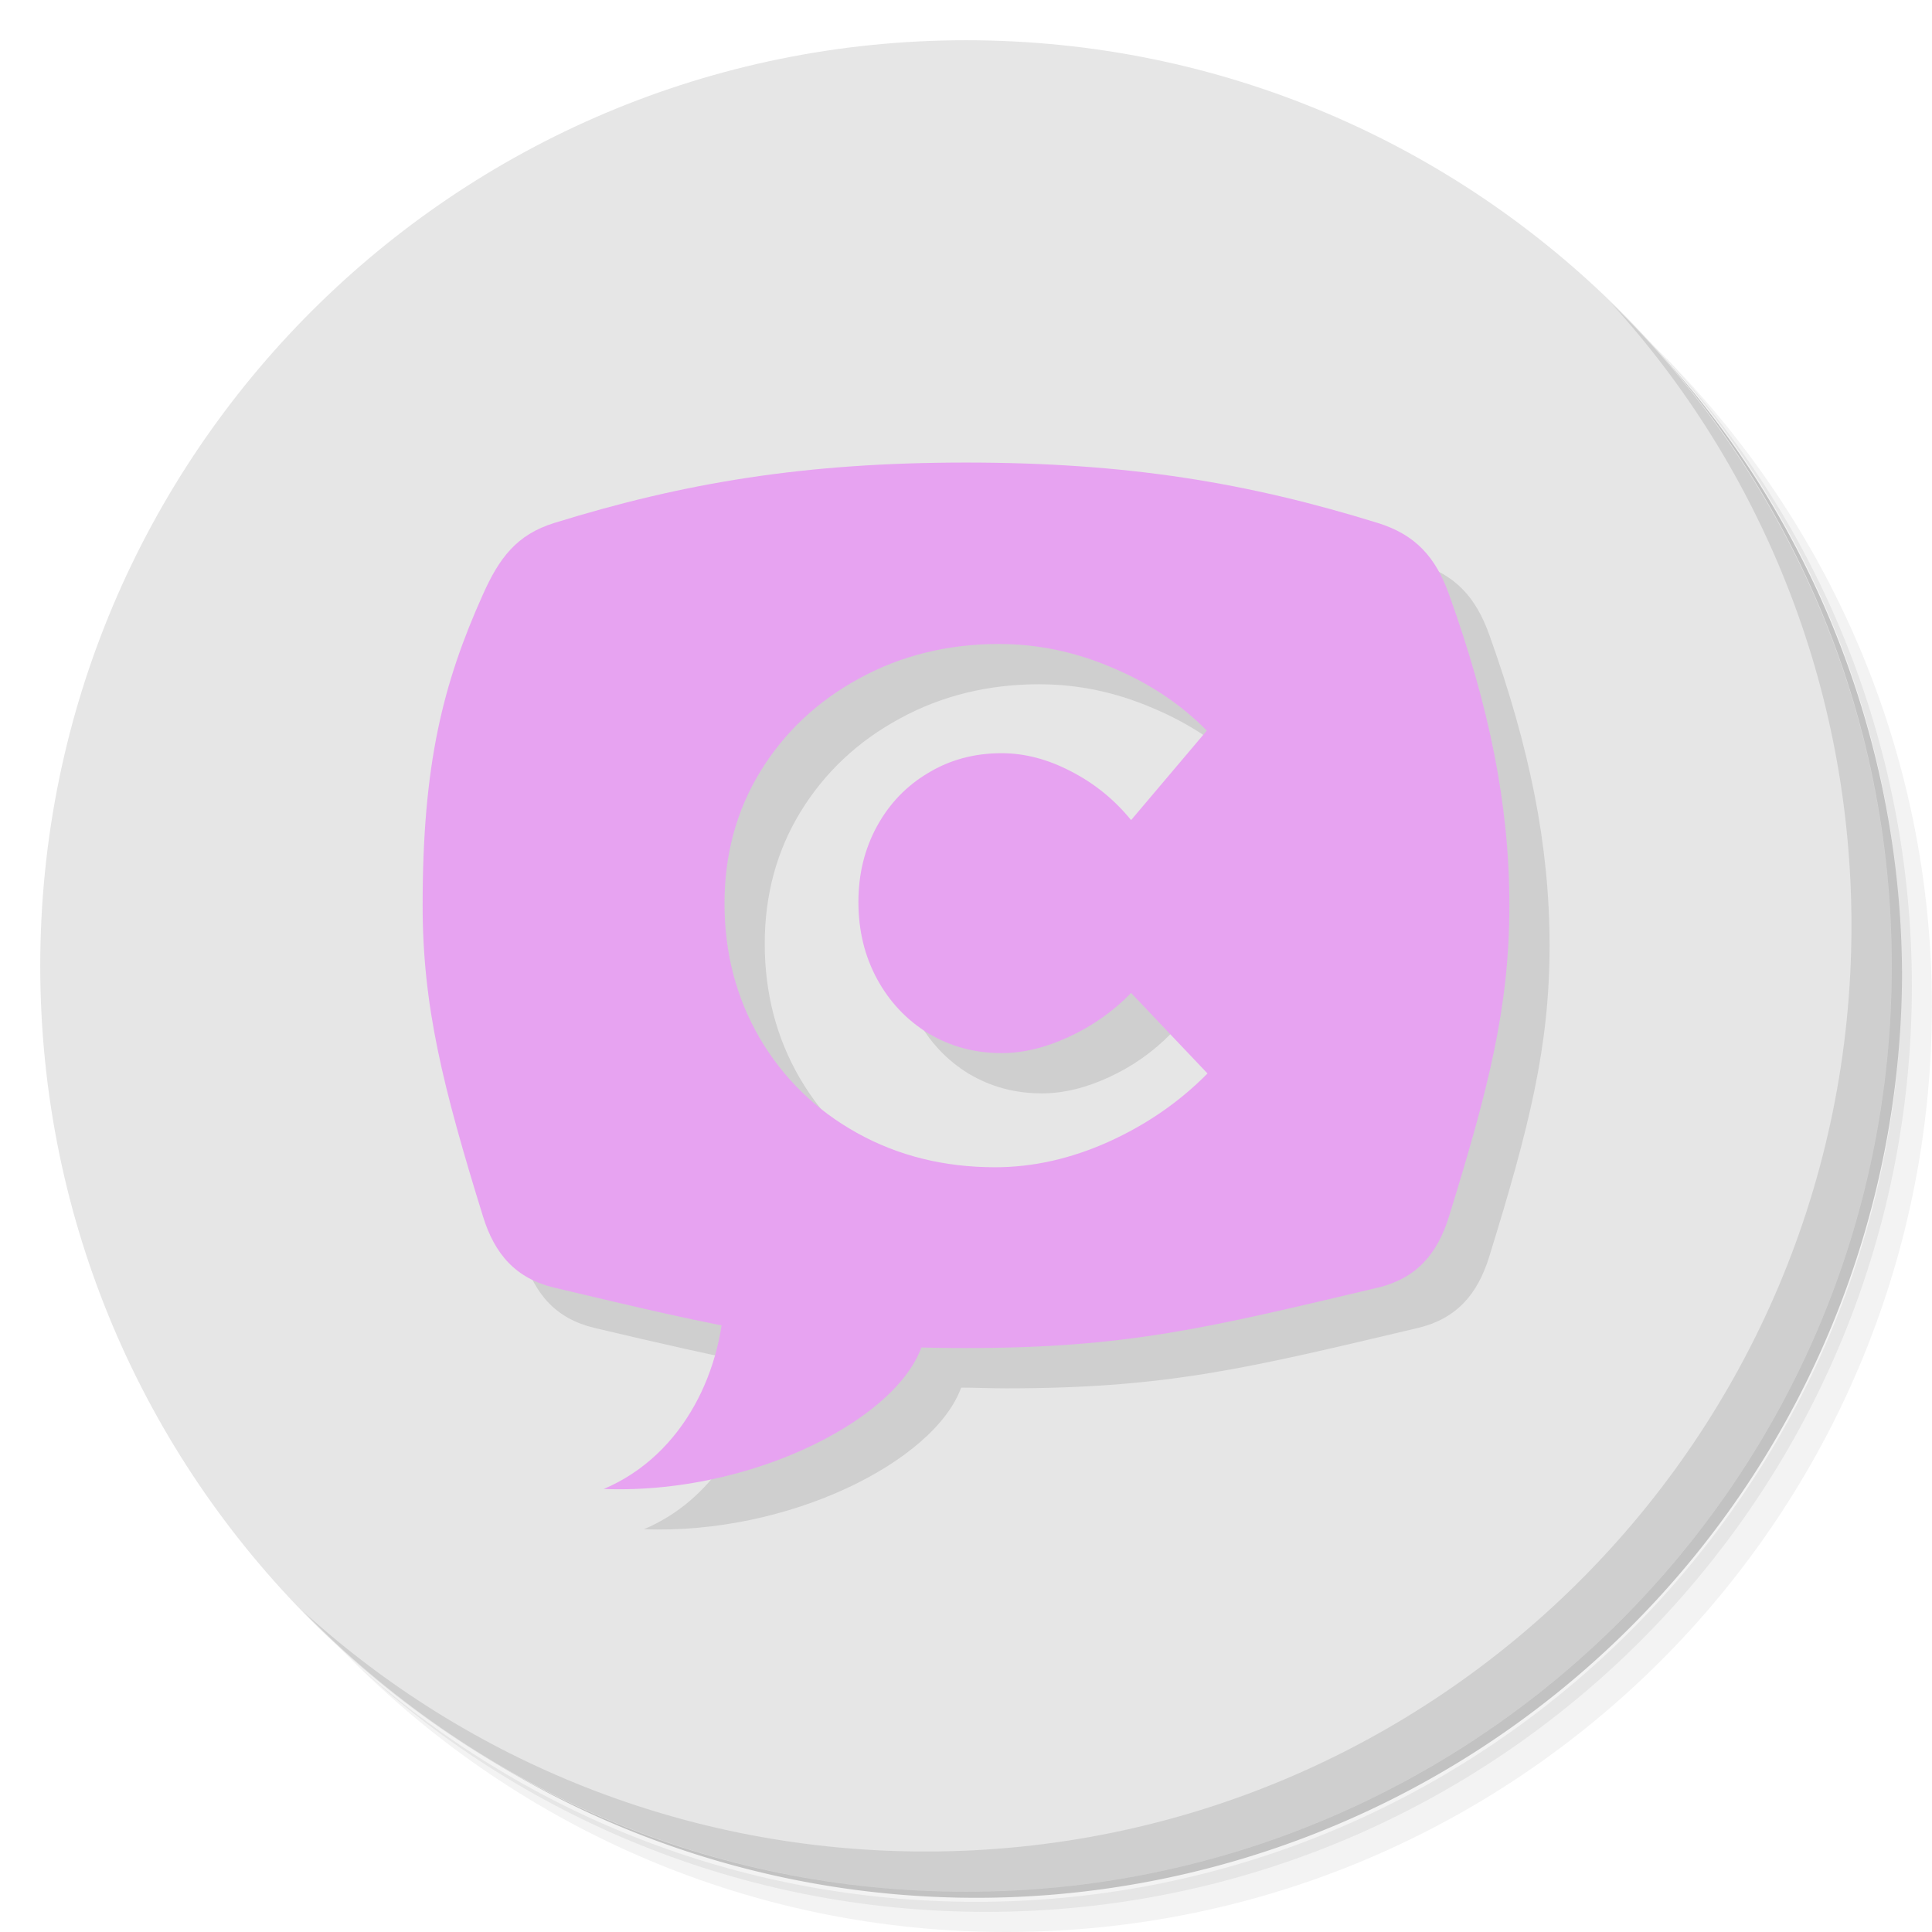 <?xml version="1.0" encoding="UTF-8" standalone="no"?>
<svg
   xmlns:dc="http://purl.org/dc/elements/1.1/"
   xmlns:cc="http://creativecommons.org/ns#"
   xmlns:rdf="http://www.w3.org/1999/02/22-rdf-syntax-ns#"
   xmlns:svg="http://www.w3.org/2000/svg"
   xmlns="http://www.w3.org/2000/svg"
   xmlns:sodipodi="http://sodipodi.sourceforge.net/DTD/sodipodi-0.dtd"
   xmlns:inkscape="http://www.inkscape.org/namespaces/inkscape"
   viewBox="0 0 48 48"
   id="svg2"
   version="1.1"
   inkscape:version="0.91 r13725"
   sodipodi:docname="chatty.svg">
  <sodipodi:namedview
     pagecolor="#ffffff"
     bordercolor="#666666"
     borderopacity="1"
     objecttolerance="10"
     gridtolerance="10"
     guidetolerance="10"
     inkscape:pageopacity="0"
     inkscape:pageshadow="2"
     inkscape:window-width="767"
     inkscape:window-height="480"
     id="namedview33"
     showgrid="false"
     inkscape:zoom="4.9166667"
     inkscape:cx="24"
     inkscape:cy="24"
     inkscape:window-x="57"
     inkscape:window-y="31"
     inkscape:window-maximized="0"
     inkscape:current-layer="svg2" />
  <defs
     id="defs4">
    <linearGradient
       id="linearGradient3764"
       x1="1"
       x2="47"
       gradientUnits="userSpaceOnUse"
       gradientTransform="matrix(0,-1,1,0,-1.5e-6,48)">
      <stop
         style="stop-color:#622a5f;stop-opacity:1"
         id="stop7" />
      <stop
         offset="1"
         style="stop-color:#70306c;stop-opacity:1"
         id="stop9" />
    </linearGradient>
  </defs>
  <g
     id="g11">
    <path
       d="m 36.31 5 c 5.859 4.062 9.688 10.831 9.688 18.5 c 0 12.426 -10.07 22.5 -22.5 22.5 c -7.669 0 -14.438 -3.828 -18.5 -9.688 c 1.037 1.822 2.306 3.499 3.781 4.969 c 4.085 3.712 9.514 5.969 15.469 5.969 c 12.703 0 23 -10.298 23 -23 c 0 -5.954 -2.256 -11.384 -5.969 -15.469 c -1.469 -1.475 -3.147 -2.744 -4.969 -3.781 z m 4.969 3.781 c 3.854 4.113 6.219 9.637 6.219 15.719 c 0 12.703 -10.297 23 -23 23 c -6.081 0 -11.606 -2.364 -15.719 -6.219 c 4.16 4.144 9.883 6.719 16.219 6.719 c 12.703 0 23 -10.298 23 -23 c 0 -6.335 -2.575 -12.06 -6.719 -16.219 z"
       style="opacity:0.05"
       id="path13" />
    <path
       d="m 41.28 8.781 c 3.712 4.085 5.969 9.514 5.969 15.469 c 0 12.703 -10.297 23 -23 23 c -5.954 0 -11.384 -2.256 -15.469 -5.969 c 4.113 3.854 9.637 6.219 15.719 6.219 c 12.703 0 23 -10.298 23 -23 c 0 -6.081 -2.364 -11.606 -6.219 -15.719 z"
       style="opacity:0.1"
       id="path15" />
    <path
       d="m 31.25 2.375 c 8.615 3.154 14.75 11.417 14.75 21.13 c 0 12.426 -10.07 22.5 -22.5 22.5 c -9.708 0 -17.971 -6.135 -21.12 -14.75 a 23 23 0 0 0 44.875 -7 a 23 23 0 0 0 -16 -21.875 z"
       style="opacity:0.2"
       id="path17" />
  </g>
  <g
     id="g19"
     style="fill:#e6e6e6;fill-opacity:1">
    <path
       d="m 24 1 c 12.703 0 23 10.297 23 23 c 0 12.703 -10.297 23 -23 23 -12.703 0 -23 -10.297 -23 -23 0 -12.703 10.297 -23 23 -23 z"
       style="fill:#e6e6e6;fill-opacity:1"
       id="path21" />
  </g>
  <g
     id="g23">
    <path
       d="m 40.03 7.531 c 3.712 4.084 5.969 9.514 5.969 15.469 0 12.703 -10.297 23 -23 23 c -5.954 0 -11.384 -2.256 -15.469 -5.969 4.178 4.291 10.01 6.969 16.469 6.969 c 12.703 0 23 -10.298 23 -23 0 -6.462 -2.677 -12.291 -6.969 -16.469 z"
       style="opacity:0.1"
       id="path25" />
  </g>
  <path
     d="m 25 12.493 c -4 0 -7 0.5 -10.227 1.5 c -0.937 0.289 -1.371 0.875 -1.773 1.773 c -1 2.227 -1.5 4.227 -1.5 7.727 0 2.5 0.5 4.5 1.5 7.73 0.289 0.938 0.816 1.543 1.773 1.77 1.647 0.39 2.928 0.68 4.148 0.918 c -0.258 1.706 -1.226 3.363 -2.922 4.082 c 3.613 0.137 7.216 -1.689 7.881 -3.518 0.361 0.001 0.723 0.018 1.119 0.018 4 0 6 -0.5 10.227 -1.5 c 0.957 -0.227 1.484 -0.832 1.773 -1.77 c 1 -3.23 1.5 -5.23 1.5 -7.73 0 -2.5 -0.5 -4.938 -1.5 -7.727 -0.332 -0.925 -0.835 -1.484 -1.773 -1.773 -3.227 -1 -6.227 -1.5 -10.227 -1.5 z m 0.83 4.508 c 0.951 0 1.884 0.195 2.799 0.586 0.921 0.385 1.706 0.908 2.354 1.566 l -1.881 2.223 c -0.416 -0.51 -0.914 -0.913 -1.49 -1.209 -0.577 -0.302 -1.152 -0.453 -1.729 -0.453 -0.672 0 -1.277 0.162 -1.818 0.488 -0.541 0.32 -0.966 0.761 -1.275 1.324 -0.309 0.563 -0.463 1.191 -0.463 1.885 0 0.705 0.154 1.343 0.463 1.912 0.309 0.569 0.735 1.02 1.275 1.352 0.547 0.326 1.153 0.49 1.818 0.49 0.535 0 1.089 -0.134 1.666 -0.4 0.582 -0.267 1.101 -0.631 1.553 -1.094 l 1.898 2 c -0.695 0.705 -1.516 1.272 -2.461 1.699 -0.939 0.421 -1.877 0.631 -2.816 0.631 -1.266 0 -2.411 -0.284 -3.434 -0.854 c -1.022 -0.569 -1.828 -1.356 -2.416 -2.357 -0.582 -1 -0.873 -2.115 -0.873 -3.342 c 0 -1.215 0.296 -2.309 0.891 -3.281 0.6 -0.978 1.421 -1.749 2.461 -2.313 1.04 -0.569 2.201 -0.854 3.479 -0.854 z"
     style="fill:#000;fill-opacity:0.098;stroke:none;fill-rule:nonzero"
     id="path27" />
  <path
     d="m 24 11.492 c -4 0 -7 0.5 -10.227 1.5 c -0.937 0.289 -1.371 0.875 -1.773 1.773 c -1 2.227 -1.5 4.227 -1.5 7.727 c 0 2.5 0.5 4.5 1.5 7.73 c 0.289 0.938 0.816 1.543 1.773 1.77 c 4.227 1 6.227 1.5 10.227 1.5 c 4 0 6 -0.5 10.227 -1.5 c 0.957 -0.227 1.484 -0.832 1.773 -1.77 c 1 -3.23 1.5 -5.23 1.5 -7.73 c 0 -2.5 -0.5 -4.938 -1.5 -7.727 c -0.332 -0.925 -0.835 -1.484 -1.773 -1.773 c -3.227 -1 -6.227 -1.5 -10.227 -1.5 z m 0.83 4.508 c 0.951 0 1.884 0.195 2.799 0.586 c 0.921 0.385 1.706 0.908 2.354 1.566 l -1.881 2.223 c -0.416 -0.51 -0.914 -0.913 -1.49 -1.209 c -0.577 -0.302 -1.152 -0.453 -1.729 -0.453 c -0.672 0 -1.277 0.162 -1.818 0.488 c -0.541 0.32 -0.966 0.761 -1.275 1.324 c -0.309 0.563 -0.463 1.191 -0.463 1.885 c 0 0.705 0.154 1.343 0.463 1.912 c 0.309 0.569 0.735 1.02 1.275 1.352 c 0.547 0.326 1.153 0.49 1.818 0.49 c 0.535 0 1.089 -0.134 1.666 -0.4 c 0.582 -0.267 1.101 -0.631 1.553 -1.094 l 1.898 2 c -0.695 0.705 -1.516 1.272 -2.461 1.699 c -0.939 0.421 -1.877 0.631 -2.816 0.631 c -1.266 0 -2.411 -0.284 -3.434 -0.854 c -1.022 -0.569 -1.828 -1.356 -2.416 -2.357 c -0.582 -1 -0.873 -2.115 -0.873 -3.342 c 0 -1.215 0.296 -2.309 0.891 -3.281 c 0.6 -0.978 1.421 -1.749 2.461 -2.313 c 1.04 -0.569 2.201 -0.854 3.479 -0.854 z"
     style="fill:#e7a3f1;fill-opacity:1;stroke:none;fill-rule:nonzero"
     id="path29" />
  <path
     d="m 23 32.891 c 0 2 -4 4.254 -8 4.102 2 -0.848 3 -3 3 -5 m 5 0.898"
     style="fill:#e7a3f1;fill-opacity:1;stroke:none;fill-rule:nonzero"
     id="path31" />
</svg>
